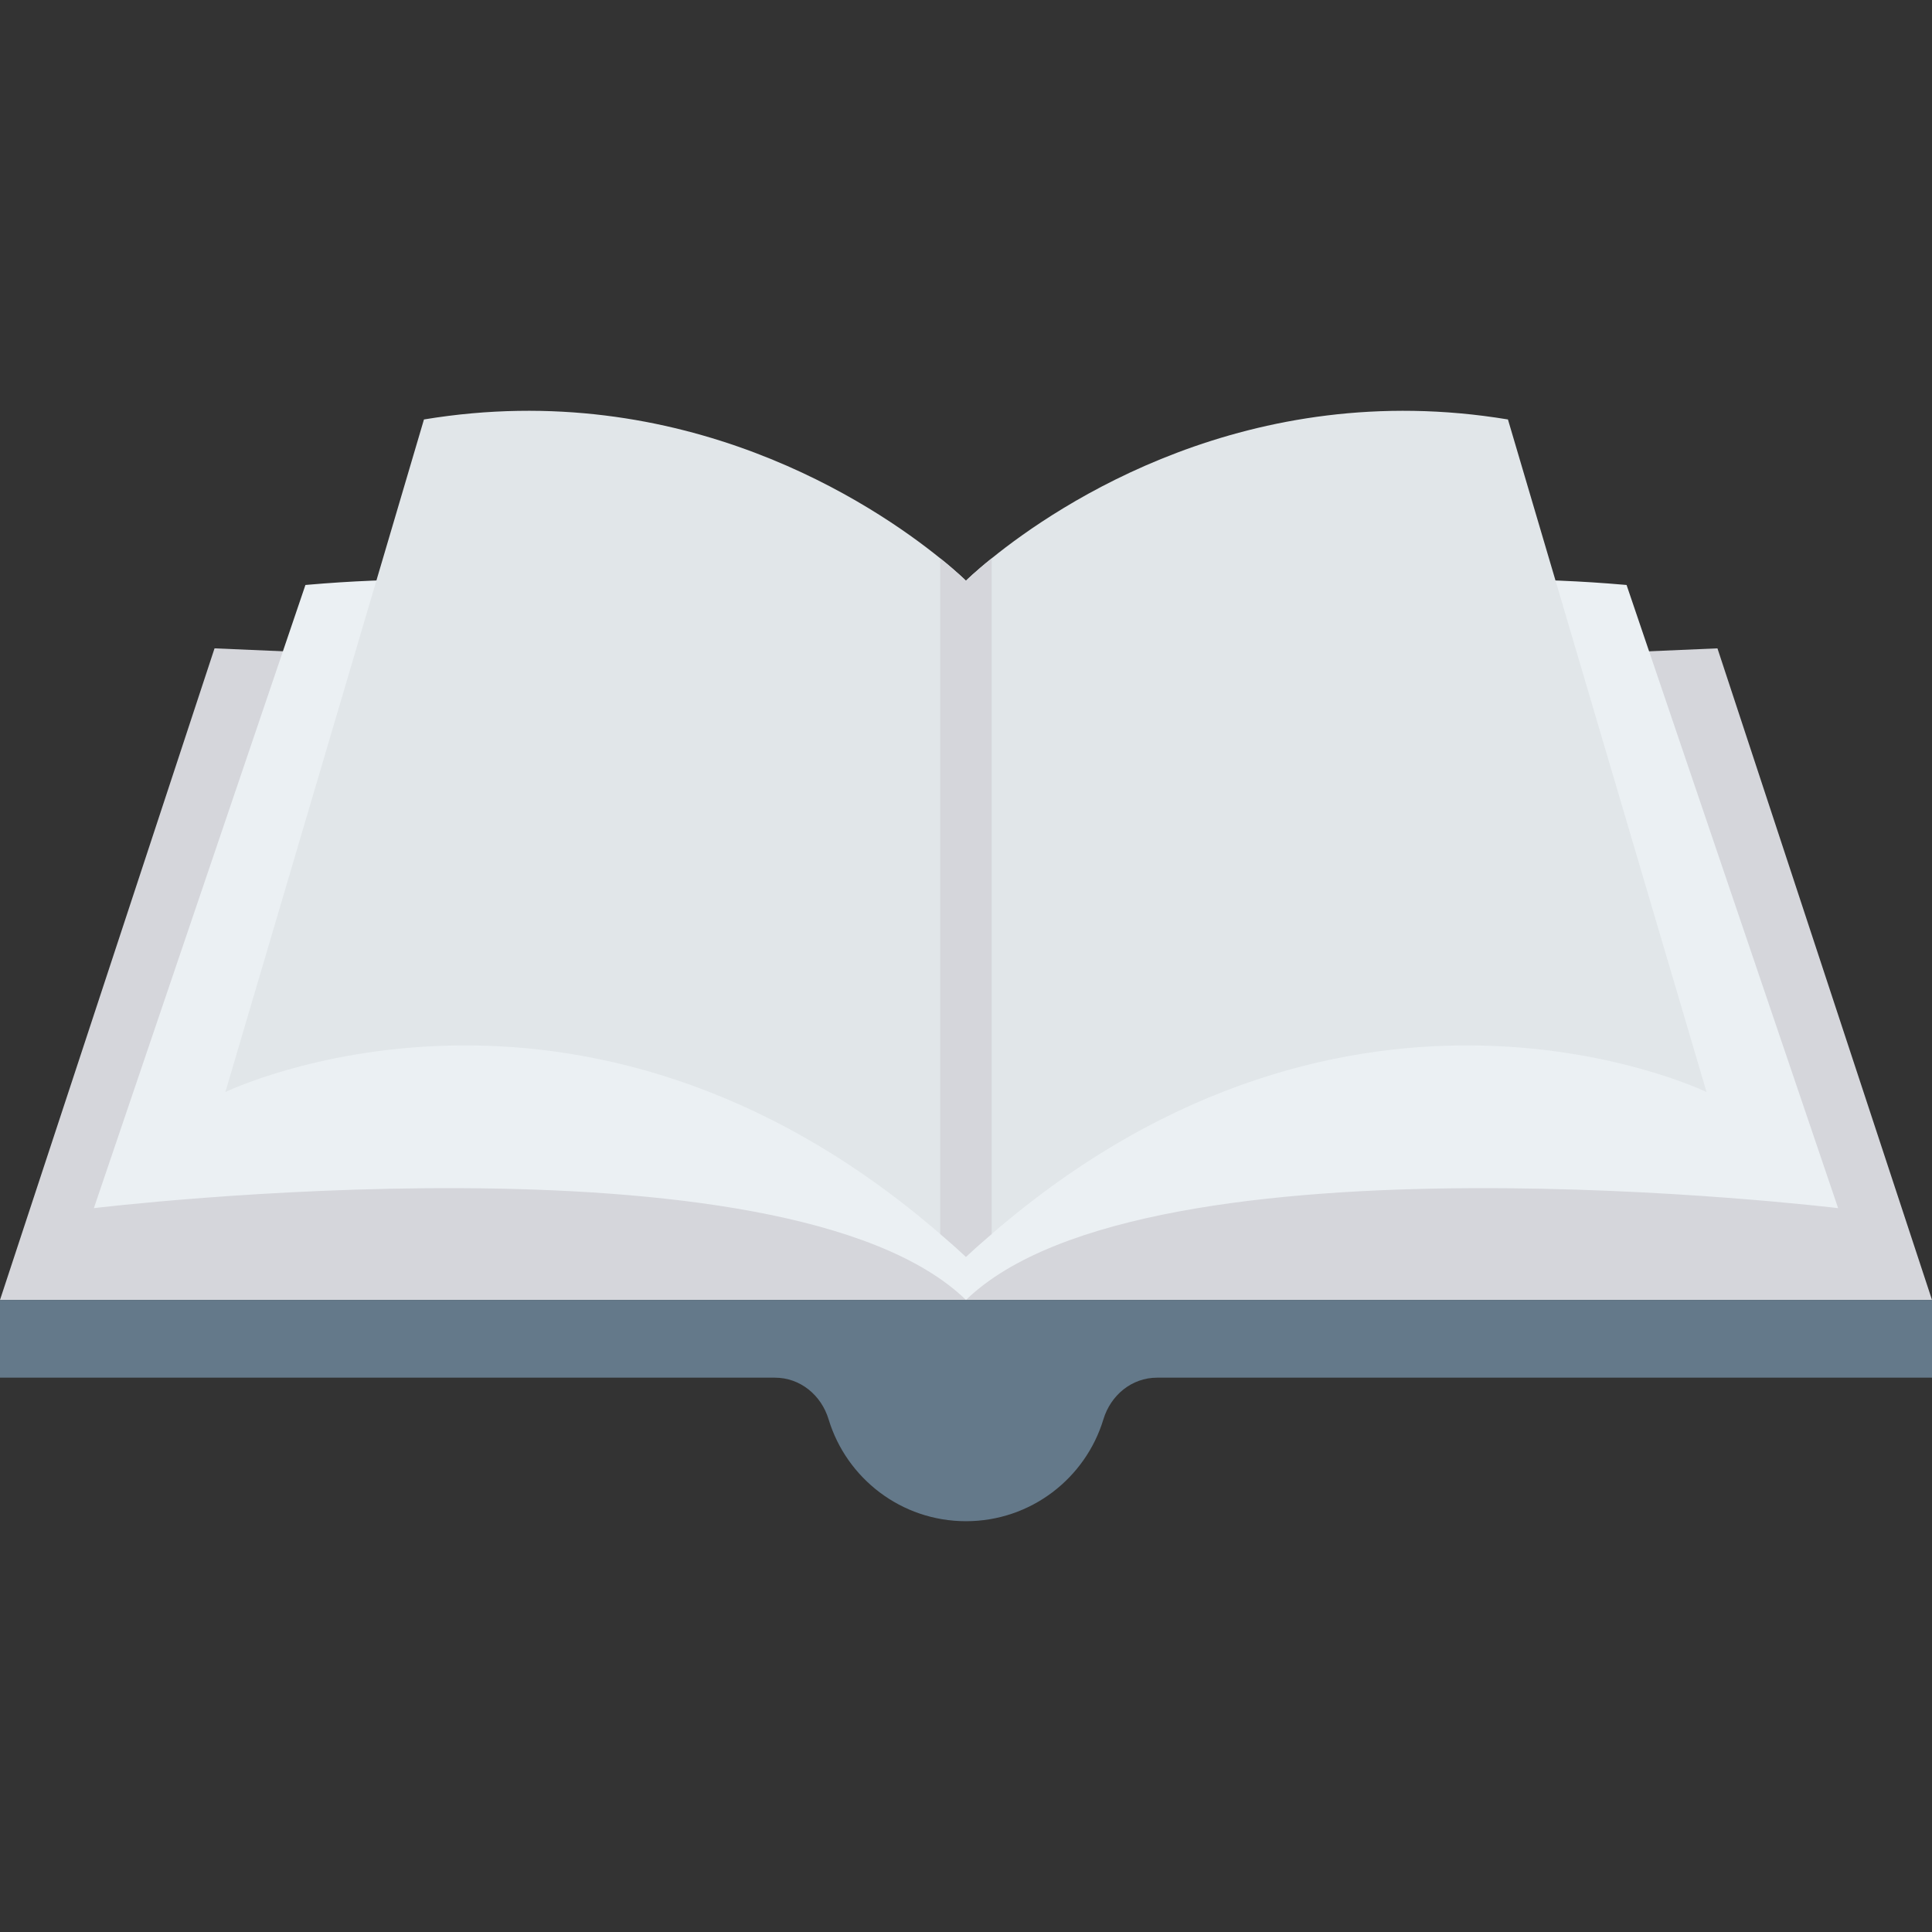 <?xml version="1.0" encoding="iso-8859-1"?>
<!-- Generator: Adobe Illustrator 19.0.0, SVG Export Plug-In . SVG Version: 6.00 Build 0)  -->
<svg version="1.1" id="Capa_1" xmlns="http://www.w3.org/2000/svg" xmlns:xlink="http://www.w3.org/1999/xlink" x="0px" y="0px"
	 viewBox="0 0 468.293 468.293" style="enable-background:new 0 0 468.293 468.293;" xml:space="preserve">
<rect x="0" y="0" width="468.293" height="468.293" fill="#333333" stroke="none"/>
<path style="fill:#D5D6DB;" d="M280.46,315.088h187.832l-52.004-157.937c0,0-136.582,6.076-182.143,6.076
	s-182.143-6.076-182.143-6.076L0,315.088h187.832"/>
<path style="fill:#64798A;" d="M280.46,315.088h-92.628H0v18.842h187.832c6.136,0,11.232,4.229,13.011,10.102
	c4.329,14.288,17.601,24.69,33.303,24.69s28.974-10.402,33.303-24.69c1.779-5.873,6.875-10.102,13.011-10.102h187.832v-18.842
	H280.46z"/>
<g>
	<path style="fill:#EBF0F3;" d="M74.031,141.791L74.031,141.791L22.752,292.841c0,0,167.441-20.335,211.394,22.247V163.526
		l-37.784-10.482c-39.542-10.97-80.75-14.863-121.632-11.314C74.496,141.75,74.263,141.771,74.031,141.791z"/>
	<path style="fill:#EBF0F3;" d="M394.261,141.791L394.261,141.791l51.279,151.051c0,0-167.441-20.335-211.394,22.247V163.526
		l37.784-10.482c39.542-10.97,80.75-14.863,121.632-11.314C393.797,141.75,394.03,141.771,394.261,141.791z"/>
</g>
<g>
	<path style="fill:#E1E6E9;" d="M413.647,264.7c0,0-85.479-41.46-173.268,34.404c-2.061,1.748-4.184,3.622-6.244,5.557V140.759
		c0,0,2.123-2.123,6.244-5.432c16.046-12.987,62.127-44.082,125.128-33.655L413.647,264.7z"/>
	<path style="fill:#E1E6E9;" d="M234.135,140.759v163.902c-2.061-1.936-4.184-3.809-6.244-5.557
		C140.102,223.241,54.623,264.7,54.623,264.7l48.14-163.028c63.001-10.427,109.081,20.667,125.128,33.655
		C232.012,138.636,234.135,140.759,234.135,140.759z"/>
</g>
<path style="fill:#D5D6DB;" d="M240.379,135.327v163.777c-2.061,1.748-4.184,3.622-6.244,5.557
	c-2.061-1.936-4.184-3.809-6.244-5.557V135.327c4.121,3.309,6.244,5.432,6.244,5.432S236.258,138.636,240.379,135.327z"/>
<g>
</g>
<g>
</g>
<g>
</g>
<g>
</g>
<g>
</g>
<g>
</g>
<g>
</g>
<g>
</g>
<g>
</g>
<g>
</g>
<g>
</g>
<g>
</g>
<g>
</g>
<g>
</g>
<g>
</g>
</svg>
